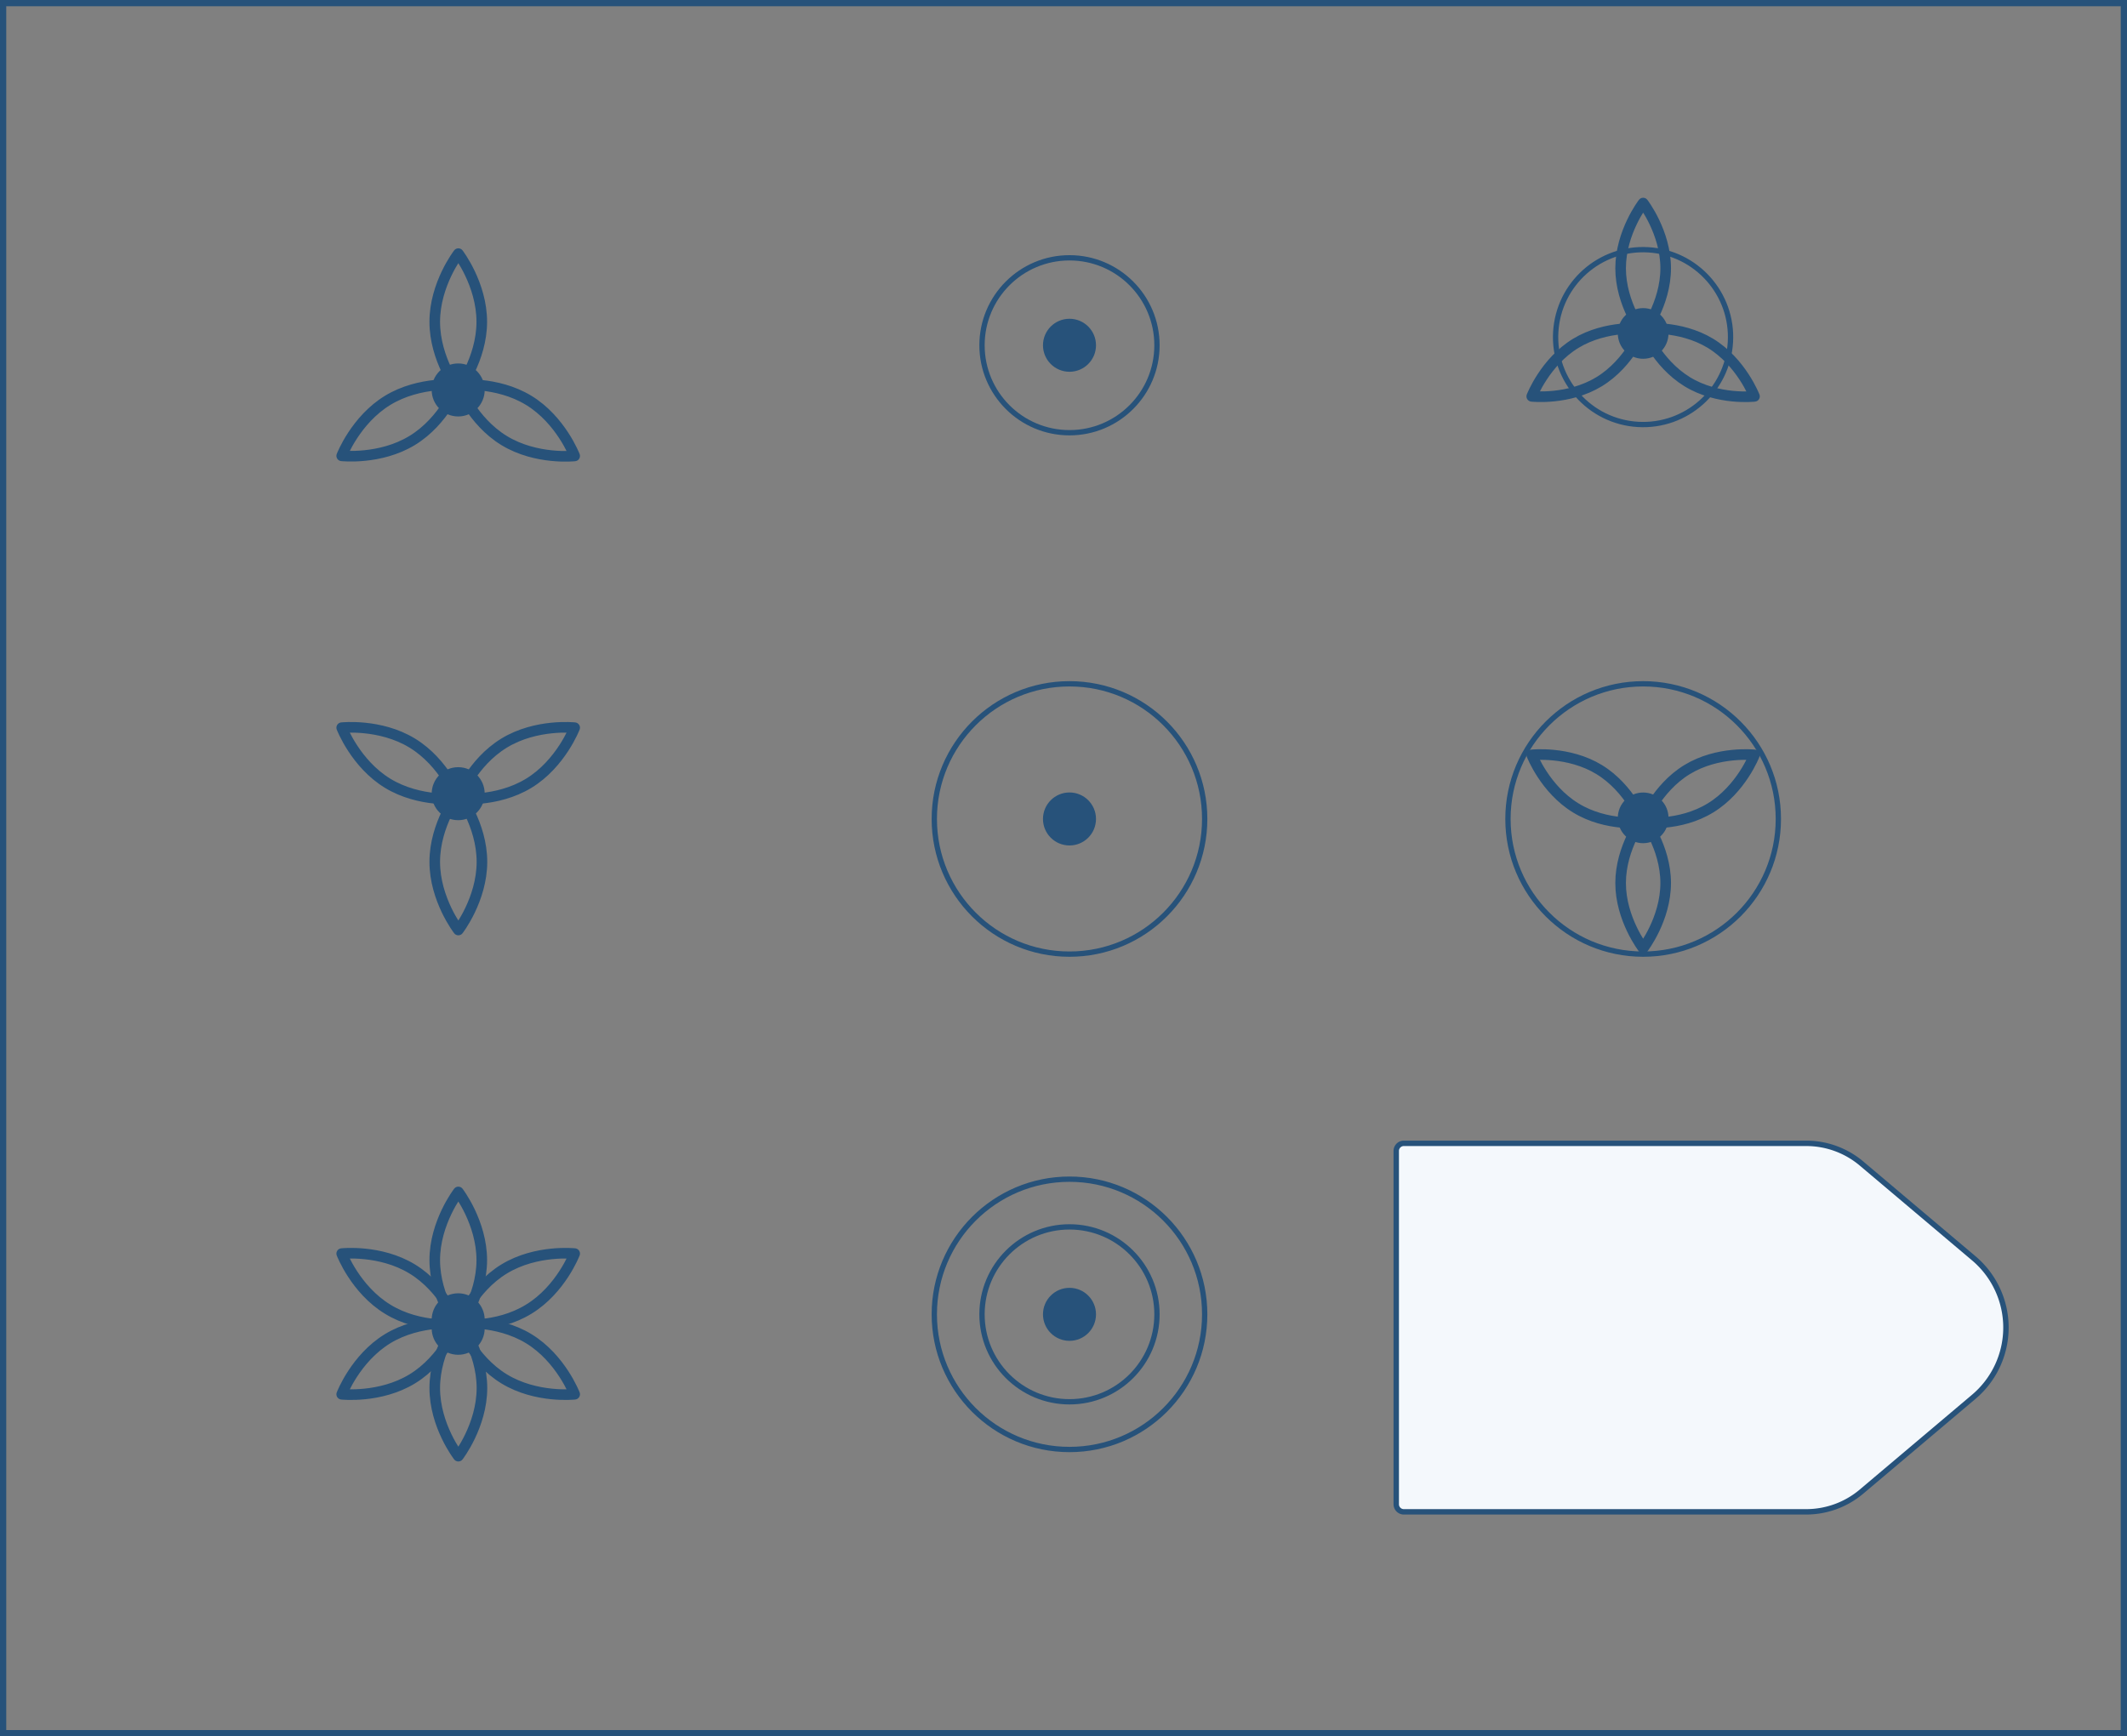 <svg xmlns="http://www.w3.org/2000/svg" viewBox="0 0 401.18 327.58">
  <rect x="0" y="0" width="401.18" height="327.58" fill="#808080" stroke="none"/>
  <defs>
    <style>
      .cls-1 {
        fill: #27527a;
      }

      .cls-2,
      .cls-3,
      .cls-4 {
        fill: none;
      }

      .cls-2,
      .cls-3,
      .cls-4,
      .cls-5 {
        stroke: #27527a;
      }

      .cls-2,
      .cls-4 {
        stroke-miterlimit: 10;
      }

      .cls-3,
      .cls-5 {
        stroke-linejoin: round;
      }

      .cls-3 {
        stroke-width: 2px;
      }

      .cls-4 {
        stroke-width: 1.18px;
      }

      .cls-5 {
        fill: #f4f8fc;
        stroke-width: 1.02px;
      }
    </style>
  </defs>
  <title>50</title>
  <g id="Layer_2" data-name="Layer 2">
    <g id="Layer_2-2" data-name="Layer 2">
      <circle class="cls-1" cx="201.72" cy="247.97" r="5" />
      <circle class="cls-2" cx="201.72" cy="247.97" r="16.5" />
      <circle class="cls-2" cx="201.72" cy="247.97" r="25.5" />
      <circle class="cls-1" cx="201.72" cy="154.51" r="5" />
      <circle class="cls-2" cx="201.72" cy="154.51" r="25.5" />
      <circle class="cls-1" cx="201.72" cy="65.14" r="5" />
      <circle class="cls-2" cx="201.72" cy="65.14" r="16.5" />
      <circle class="cls-1" cx="86.42" cy="73.57" r="5" />
      <path class="cls-3"
        d="M90.87,60.71c0,7.1-4.45,12.86-4.45,12.86S82,67.81,82,60.71s4.45-12.86,4.45-12.86S90.87,53.6,90.87,60.71Z" />
      <path class="cls-3"
        d="M99.72,75.53c6.07,3.7,8.67,10.49,8.67,10.49s-7.23.8-13.3-2.9-8.67-10.49-8.67-10.49S93.65,71.83,99.72,75.53Z" />
      <path class="cls-3"
        d="M73.12,75.53C67.06,79.23,64.45,86,64.45,86s7.23.8,13.3-2.9,8.67-10.49,8.67-10.49S79.19,71.83,73.12,75.53Z" />
      <circle class="cls-1" cx="86.42" cy="149.74" r="5" />
      <path class="cls-3"
        d="M82,162.6c0-7.1,4.45-12.86,4.45-12.86s4.45,5.76,4.45,12.86-4.45,12.86-4.45,12.86S82,169.71,82,162.6Z" />
      <path class="cls-3"
        d="M73.12,147.78c-6.07-3.7-8.67-10.49-8.67-10.49s7.23-.8,13.3,2.9,8.67,10.49,8.67,10.49S79.19,151.48,73.12,147.78Z" />
      <path class="cls-3"
        d="M99.72,147.78c6.07-3.7,8.67-10.49,8.67-10.49s-7.23-.8-13.3,2.9-8.67,10.49-8.67,10.49S93.65,151.48,99.72,147.78Z" />
      <circle class="cls-2" cx="309.92" cy="154.51" r="25.5" />
      <circle class="cls-1" cx="309.92" cy="154.3" r="4.78" />
      <path class="cls-3"
        d="M305.67,166.6c0-6.79,4.25-12.3,4.25-12.3s4.25,5.51,4.25,12.3-4.25,12.3-4.25,12.3S305.67,173.39,305.67,166.6Z" />
      <path class="cls-3"
        d="M297.2,152.42c-5.8-3.54-8.29-10-8.29-10s6.91-.77,12.71,2.77,8.29,10,8.29,10S303,156,297.2,152.42Z" />
      <path class="cls-3"
        d="M322.63,152.42c5.8-3.54,8.29-10,8.29-10s-6.91-.77-12.71,2.77-8.29,10-8.29,10S316.83,156,322.63,152.42Z" />
      <circle class="cls-2" cx="309.92" cy="63.6" r="16.5" transform="translate(228.25 369.26) rotate(-86.64)" />
      <circle class="cls-1" cx="309.92" cy="62.91" r="4.78" />
      <path class="cls-3"
        d="M314.17,50.61c0,6.79-4.25,12.3-4.25,12.3s-4.25-5.51-4.25-12.3,4.25-12.3,4.25-12.3S314.17,43.82,314.17,50.61Z" />
      <path class="cls-3"
        d="M322.63,64.78c5.8,3.54,8.29,10,8.29,10S324,75.58,318.2,72s-8.29-10-8.29-10S316.83,61.25,322.63,64.78Z" />
      <path class="cls-3"
        d="M297.2,64.78c-5.8,3.54-8.29,10-8.29,10s6.91.77,12.71-2.77,8.29-10,8.29-10S303,61.25,297.2,64.78Z" />
      <circle class="cls-1" cx="86.42" cy="249" r="5" />
      <path class="cls-3"
        d="M82,261.87c0-7.1,4.45-12.86,4.45-12.86s4.45,5.76,4.45,12.86-4.45,12.86-4.45,12.86S82,269,82,261.87Z" />
      <path class="cls-3"
        d="M73.12,247c-6.07-3.7-8.67-10.49-8.67-10.49s7.23-.8,13.3,2.9,8.67,10.49,8.67,10.49S79.19,250.74,73.12,247Z" />
      <path class="cls-3"
        d="M99.72,247c6.07-3.7,8.67-10.49,8.67-10.49s-7.23-.8-13.3,2.9-8.67,10.49-8.67,10.49S93.65,250.74,99.72,247Z" />
      <circle class="cls-1" cx="86.42" cy="250.6" r="5" />
      <path class="cls-3"
        d="M90.87,237.74c0,7.1-4.45,12.86-4.45,12.86S82,244.84,82,237.74s4.45-12.86,4.45-12.86S90.87,230.64,90.87,237.74Z" />
      <path class="cls-3"
        d="M99.72,252.56c6.07,3.7,8.67,10.49,8.67,10.49s-7.23.8-13.3-2.9-8.67-10.49-8.67-10.49S93.65,248.87,99.72,252.56Z" />
      <path class="cls-3"
        d="M73.12,252.56c-6.07,3.7-8.67,10.49-8.67,10.49s7.23.8,13.3-2.9,8.67-10.49,8.67-10.49S79.19,248.87,73.12,252.56Z" />
      <rect class="cls-4" x="0.59" y="0.59" width="400" height="326.4" />
      <path class="cls-5"
        d="M340.68,285.23h-75.9a1.43,1.43,0,0,1-1.43-1.43V217.14a1.43,1.43,0,0,1,1.43-1.43h75.9a16.17,16.17,0,0,1,10.43,3.81l21.17,17.88a17.1,17.1,0,0,1,0,26.13l-21.17,17.88A16.17,16.17,0,0,1,340.68,285.23Z" />
    </g>
  </g>
</svg>
